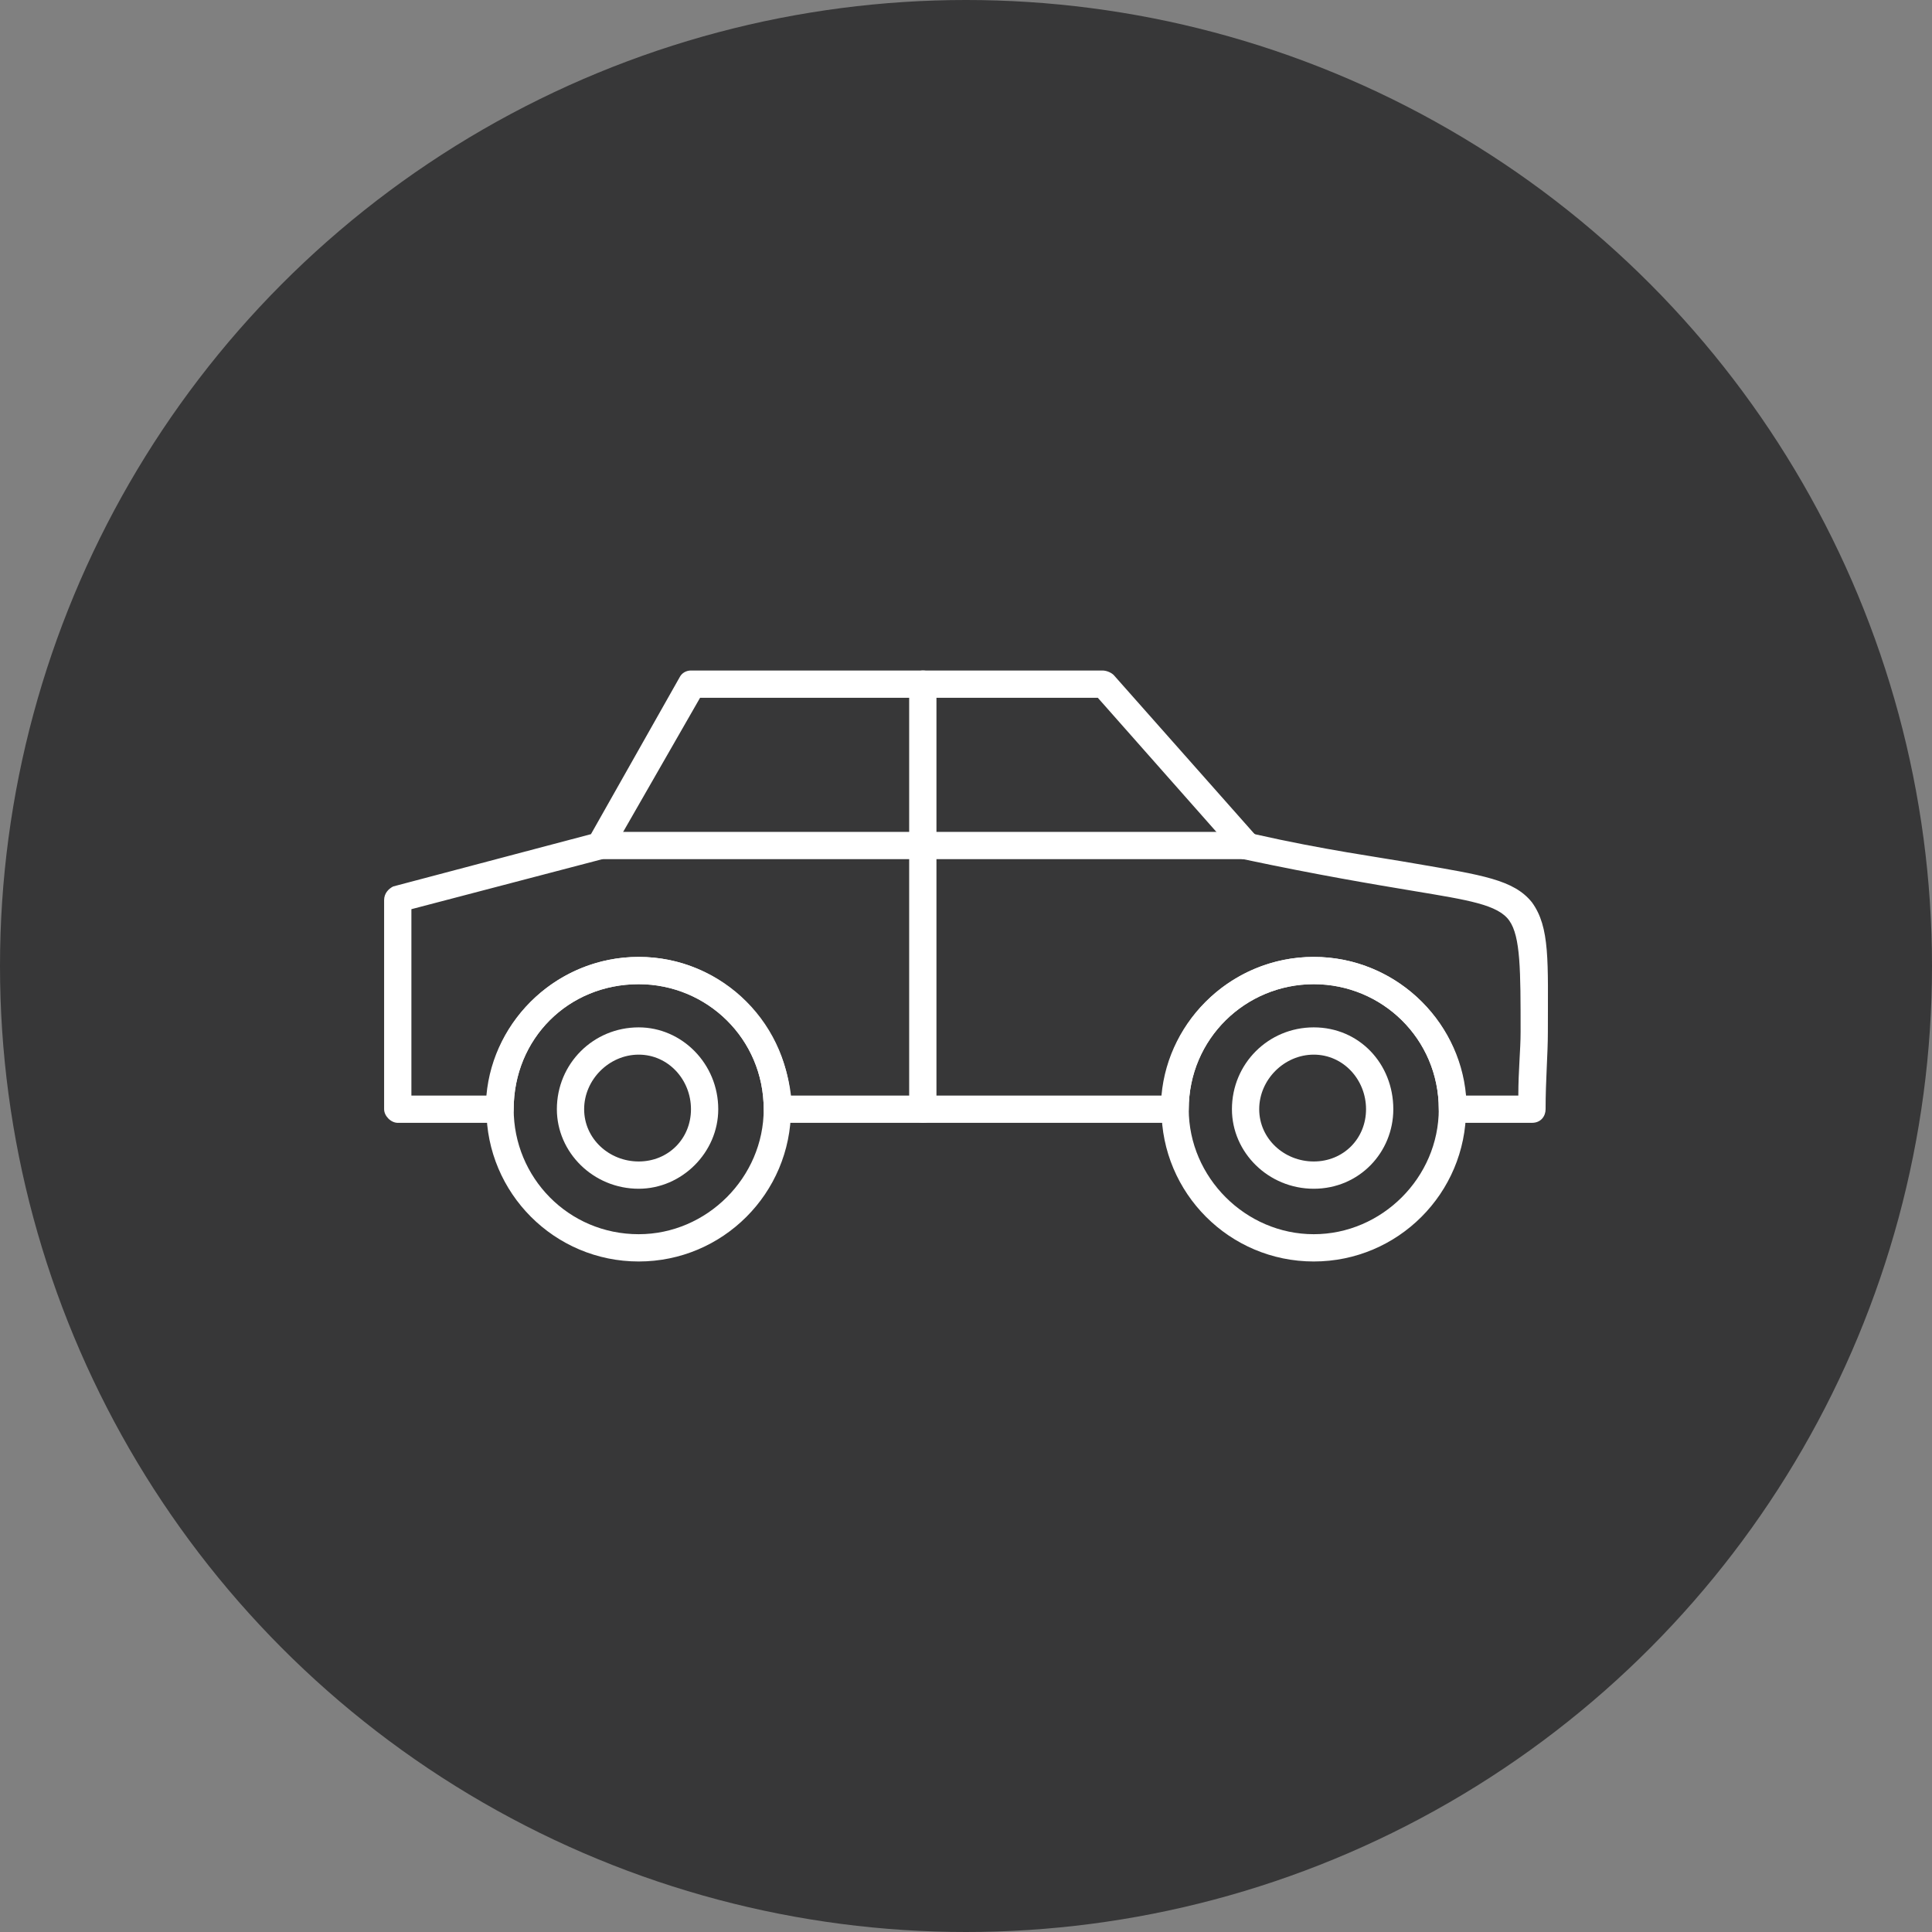 <svg clip-rule="evenodd" fill-rule="evenodd" height="850" image-rendering="optimizeQuality" shape-rendering="geometricPrecision" text-rendering="geometricPrecision" viewBox="0 0 850 850" width="850" xmlns="http://www.w3.org/2000/svg"><rect x="0" y="0" width="850" height="850" fill="#808080" stroke="none"/><g id="Layer_x0020_1"><circle cx="425" cy="425" fill="#373738" r="425"/><g id="_248368448"><g><g id="_200794104"><path d="m674 494h-35c-3 0-6-3-6-6 0-31-25-55-55-55s-55 24-55 55c0 3-3 6-6 6h-175c-4 0-6-3-6-6 0-31-25-55-55-55-31 0-55 24-55 55 0 3-3 6-6 6h-45c-3 0-6-3-6-6v-92c0-3 2-5 4-6l87-23 39-69c1-2 3-3 5-3h181c2 0 4 1 5 2l62 70c31 7 54 10 71 13 29 5 43 7 51 17 8 11 7 26 7 57 0 10-1 21-1 34 0 3-2 6-6 6zm-29-12h23c0-11 1-20 1-28 0-27 0-42-5-49s-18-9-42-13c-18-3-42-7-75-14-1 0-2-1-3-2l-61-69h-175l-39 68c-1 1-2 2-4 3l-84 22v82h33c3-34 32-61 67-61s63 27 67 61h163c3-34 32-61 67-61s64 27 67 61z" fill="#fff"/></g><g><g id="_200794896"><path d="m281 555c-37 0-67-30-67-67s30-67 67-67 67 30 67 67-30 67-67 67zm0-122c-31 0-55 24-55 55 0 30 24 55 55 55 30 0 55-25 55-55 0-31-25-55-55-55z" fill="#fff"/></g><g id="_200794848"><path d="m281 523c-20 0-36-16-36-35 0-20 16-36 36-36 19 0 35 16 35 36 0 19-16 35-35 35zm0-59c-13 0-24 11-24 24s11 23 24 23 23-10 23-23-10-24-23-24z" fill="#fff"/></g></g><g><g id="_200795064"><path d="m578 555c-37 0-67-30-67-67s30-67 67-67 67 30 67 67-30 67-67 67zm0-122c-30 0-55 24-55 55 0 30 25 55 55 55s55-25 55-55c0-31-25-55-55-55z" fill="#fff"/></g><g id="_200795280"><path d="m578 523c-20 0-36-16-36-35 0-20 16-36 36-36s35 16 35 36c0 19-15 35-35 35zm0-59c-13 0-24 11-24 24s11 23 24 23 23-10 23-23-10-24-23-24z" fill="#fff"/></g></g><g id="_200795256"><path d="m406 494c-3 0-6-3-6-6v-187c0-3 3-6 6-6 4 0 6 3 6 6v187c0 3-2 6-6 6z" fill="#fff"/></g><g id="_200794920"><path d="m549 378h-285c-4 0-6-3-6-6s2-6 6-6h285c3 0 6 3 6 6s-3 6-6 6z" fill="#fff"/></g></g></g></g></svg>
